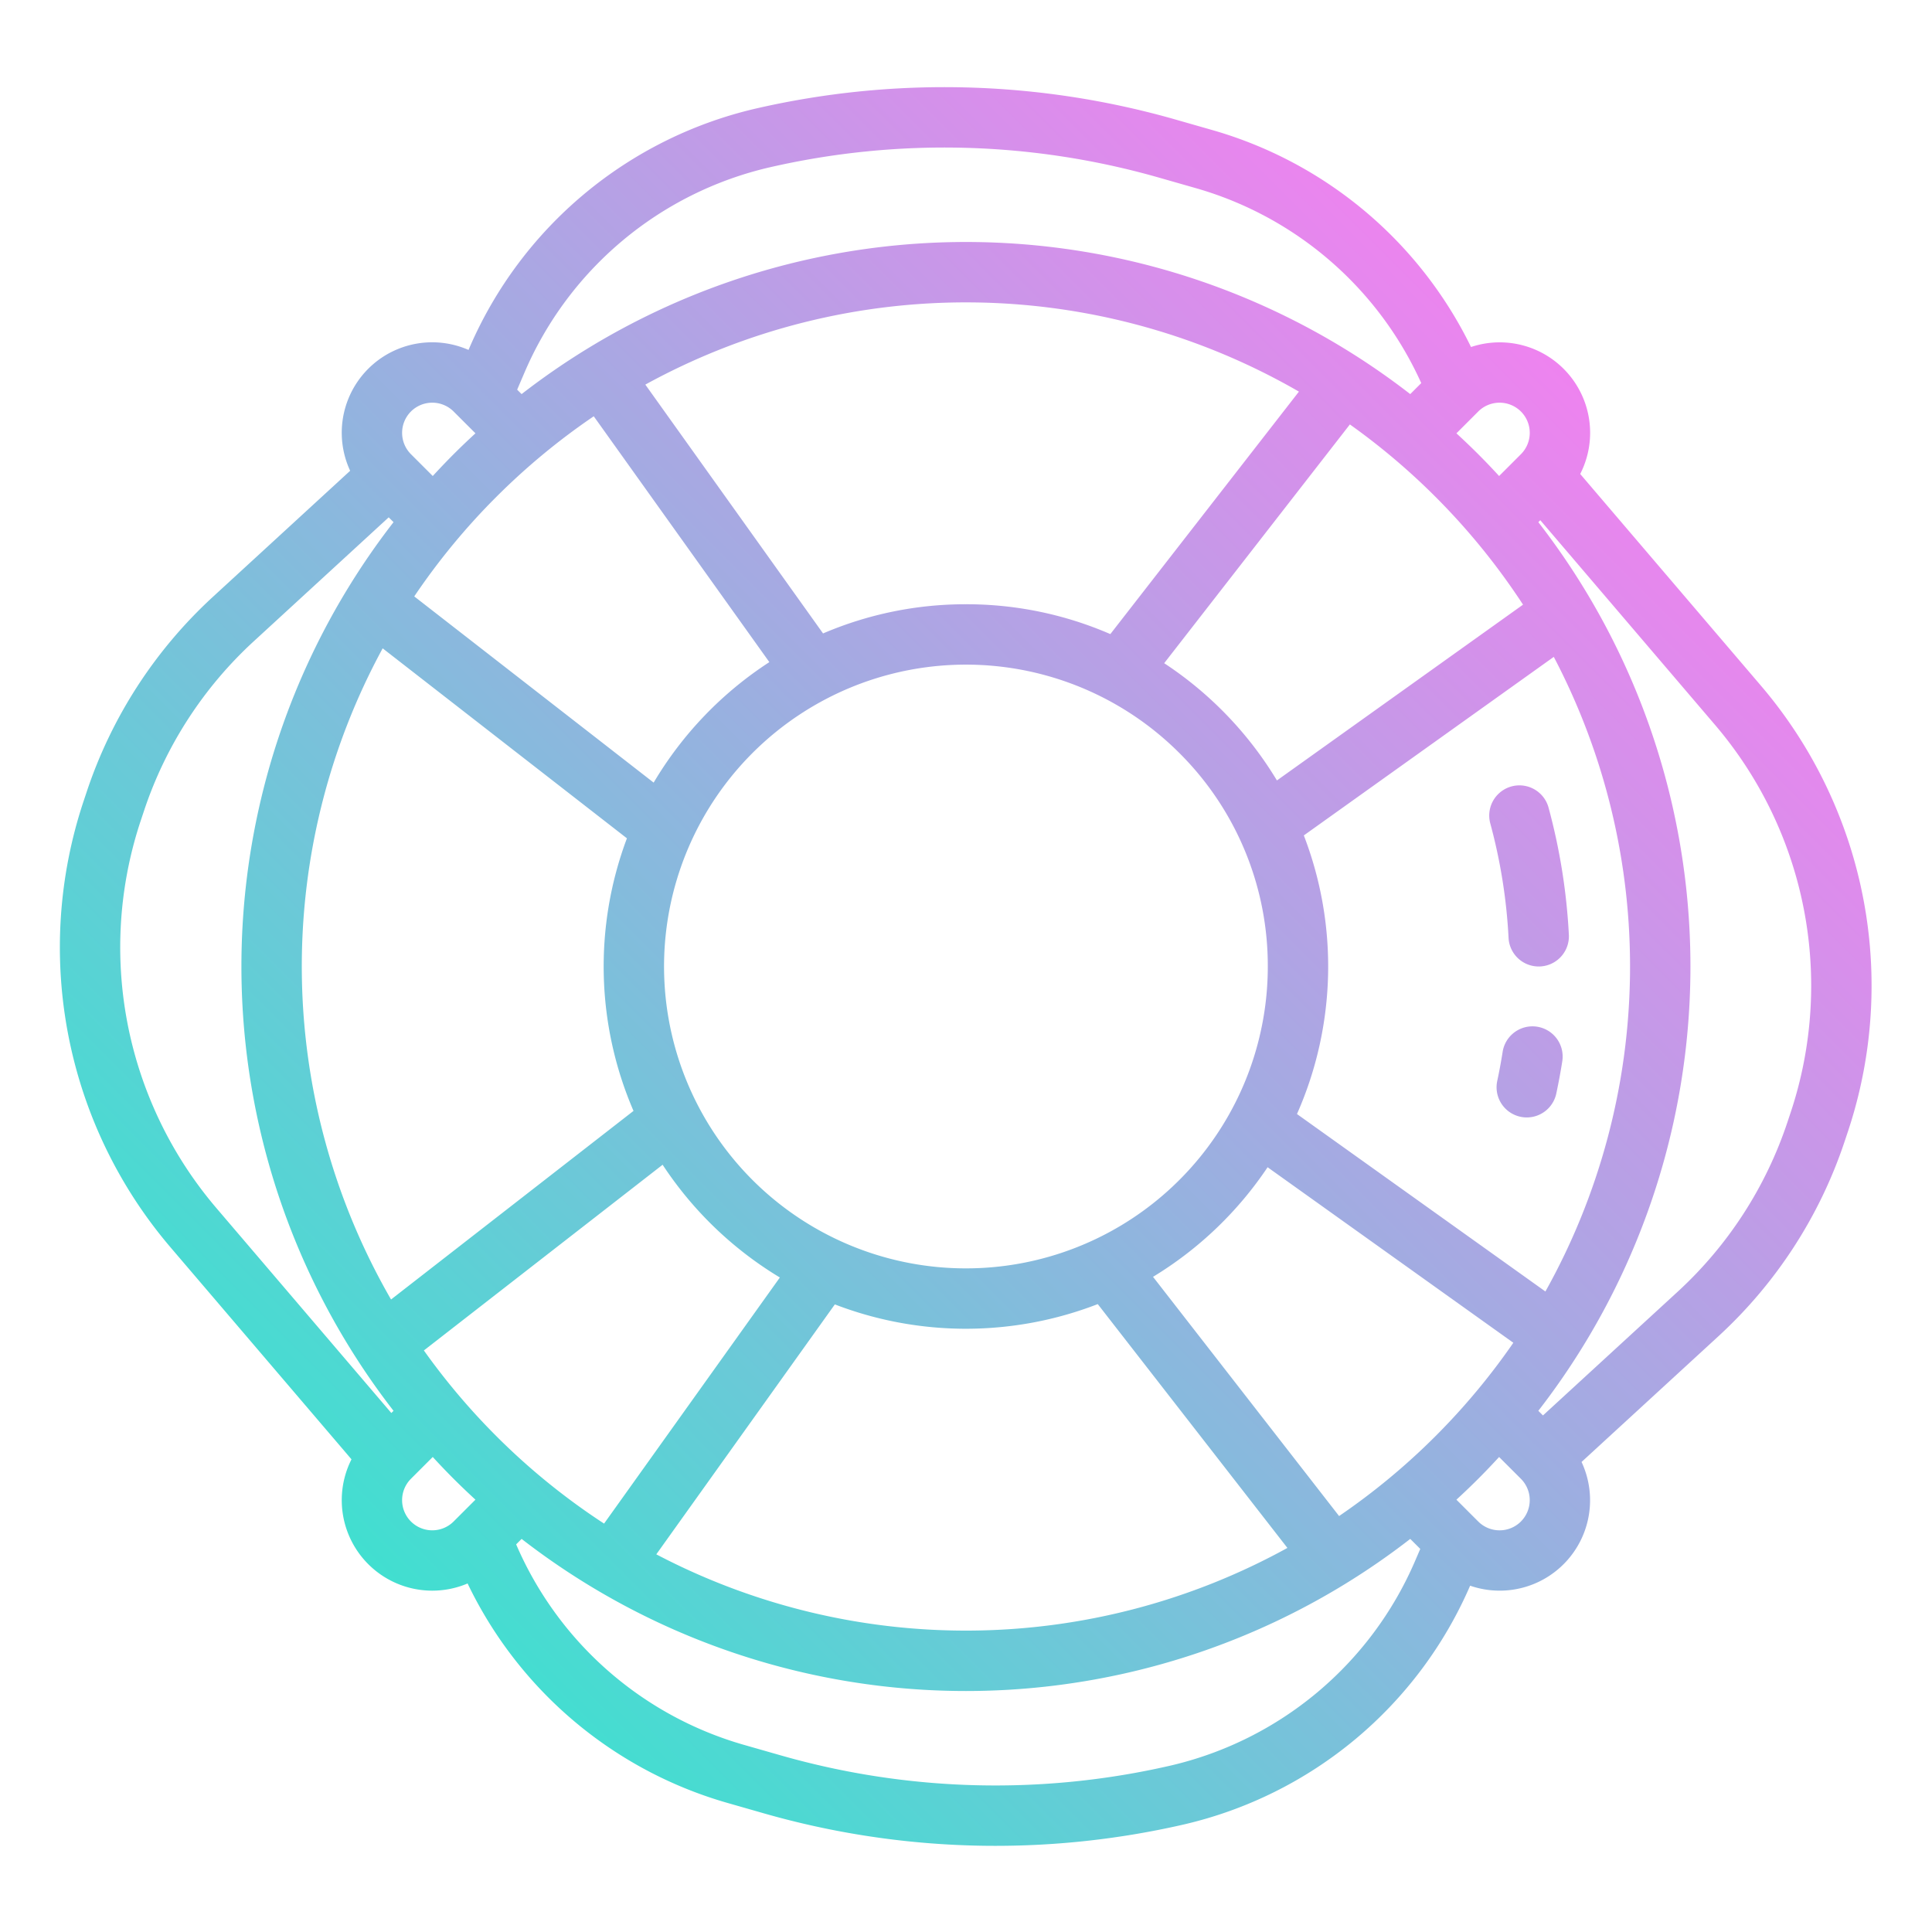 <svg height="512" viewBox="0 0 512 512" width="512" xmlns="http://www.w3.org/2000/svg" xmlns:xlink="http://www.w3.org/1999/xlink"><linearGradient id="linear-gradient" gradientUnits="userSpaceOnUse" x1="97.588" x2="414.371" y1="414.524" y2="97.74"><stop offset="0" stop-color="#41dfd0"/><stop offset="1" stop-color="#ee83ef"/></linearGradient><g id="gradient"><path d="m486.077 212.977a122.334 122.334 0 0 0 -19.424-31.277l-47.882-56.089a23.969 23.969 0 0 0 -28.935-33.649 109.916 109.916 0 0 0 -68.326-57.427l-10.134-2.9a222.964 222.964 0 0 0 -111.1-2.861 109.68 109.68 0 0 0 -75.895 63.453l-.218.508a23.961 23.961 0 0 0 -31.369 32.025l-36.423 33.455a122.776 122.776 0 0 0 -33.343 51.473l-.875 2.624a122.476 122.476 0 0 0 23.041 118.25l47.955 56.175a23.983 23.983 0 0 0 30.769 32.9 109.91 109.91 0 0 0 68.64 58.092l10.133 2.9a222.941 222.941 0 0 0 111.1 2.861 109.675 109.675 0 0 0 75.81-63.266 23.952 23.952 0 0 0 29.526-32.788l36.346-33.383a122.772 122.772 0 0 0 33.34-51.47l.877-2.628a122.356 122.356 0 0 0 -3.613-86.978zm-105.647 167.606a177.9 177.9 0 0 1 -25.557 21.184l-49.307-63.393a97.332 97.332 0 0 0 30.361-29.044l65.124 46.516a178.073 178.073 0 0 1 -20.621 24.737zm-248.9 0a178.126 178.126 0 0 1 -19.2-22.7l63.27-49.213a97.239 97.239 0 0 0 31.073 29.878l-46.587 65.221a177.629 177.629 0 0 1 -28.557-23.186zm0-248.9a177.853 177.853 0 0 1 25.82-21.365l46.536 65.15a97.118 97.118 0 0 0 -30.66 31.932l-63.445-49.345a177.878 177.878 0 0 1 21.748-26.374zm204.45 124.451a80 80 0 1 1 -23.431-56.569 79.48 79.48 0 0 1 23.43 56.567zm-80-96a95.793 95.793 0 0 0 -37.862 7.733l-47.1-65.943a176.5 176.5 0 0 1 173.211 1.86l-49.977 64.257a95.8 95.8 0 0 0 -38.273-7.909zm-154.569 11.683 64.731 50.345a96.621 96.621 0 0 0 1.745 72.239l-64.257 49.977a176.51 176.51 0 0 1 -2.219-172.561zm119.831 173.863a96.722 96.722 0 0 0 69.676-.08l50.257 64.616a176.606 176.606 0 0 1 -167.248 1.7zm188.309-3.423-65.84-47.028a96.656 96.656 0 0 0 1.817-73.834l66.241-47.315a176.622 176.622 0 0 1 -2.218 168.177zm-71.151-135.43a97.255 97.255 0 0 0 -29.879-31.073l49.212-63.273a178.3 178.3 0 0 1 45.888 47.76zm64.662-97.773a8.01 8.01 0 0 1 0 11.314l-5.781 5.78c-1.8-1.956-3.64-3.888-5.533-5.78s-3.825-3.73-5.781-5.533l5.78-5.781a8.011 8.011 0 0 1 11.311 0zm-199.194-64.686a206.908 206.908 0 0 1 103.112 2.656l10.135 2.895a93.811 93.811 0 0 1 59.53 51.606l-2.917 2.917a192.131 192.131 0 0 0 -235.5 0l-1.176-1.176 2.028-4.732a93.622 93.622 0 0 1 64.788-54.166zm-94.968 64.686a8.011 8.011 0 0 1 11.315 0l5.785 5.781c-1.956 1.8-3.889 3.64-5.781 5.533s-3.73 3.824-5.533 5.78l-5.781-5.78a8.011 8.011 0 0 1 -.005-11.314zm-68.422 183.93a106.36 106.36 0 0 1 -3.145-75.613l.875-2.625a106.72 106.72 0 0 1 28.986-44.746l35.815-32.9 1.281 1.28a192.129 192.129 0 0 0 0 235.5l-.582.581-46.345-54.288a106.333 106.333 0 0 1 -16.885-27.189zm68.422 110.226a8.009 8.009 0 0 1 0-11.313l5.782-5.782c1.8 1.957 3.641 3.889 5.533 5.781s3.825 3.73 5.781 5.533l-5.78 5.781a8.01 8.01 0 0 1 -11.316 0zm201.3 64.69a206.927 206.927 0 0 1 -103.111-2.656l-10.134-2.895a93.8 93.8 0 0 1 -60.17-53.075l1.448-1.448a192.131 192.131 0 0 0 235.5 0l2.652 2.652-1.4 3.256a93.626 93.626 0 0 1 -64.785 54.166zm92.861-64.686a8.011 8.011 0 0 1 -11.315 0l-5.781-5.781c1.956-1.8 3.889-3.64 5.781-5.533s3.73-3.824 5.533-5.78l5.781 5.78a8.011 8.011 0 0 1 -.001 11.31zm71.458-108.32-.877 2.628a106.728 106.728 0 0 1 -28.987 44.747l-35.755 32.838-1.227-1.227a192.13 192.13 0 0 0 0-235.5l.522-.522 46.293 54.228a106.478 106.478 0 0 1 20.033 102.8zm-60.519-13.509c-.444 2.8-.972 5.632-1.568 8.421a8 8 0 0 1 -15.647-3.348c.538-2.512 1.013-5.062 1.412-7.579a8 8 0 1 1 15.8 2.506zm-14.214-32.839a144.007 144.007 0 0 0 -4.842-30.314 8 8 0 0 1 15.44-4.2 160.1 160.1 0 0 1 5.381 33.687 8 8 0 0 1 -7.575 8.4c-.141.007-.282.011-.421.011a8 8 0 0 1 -7.986-7.584z" fill="url(#linear-gradient)"/></g></svg>